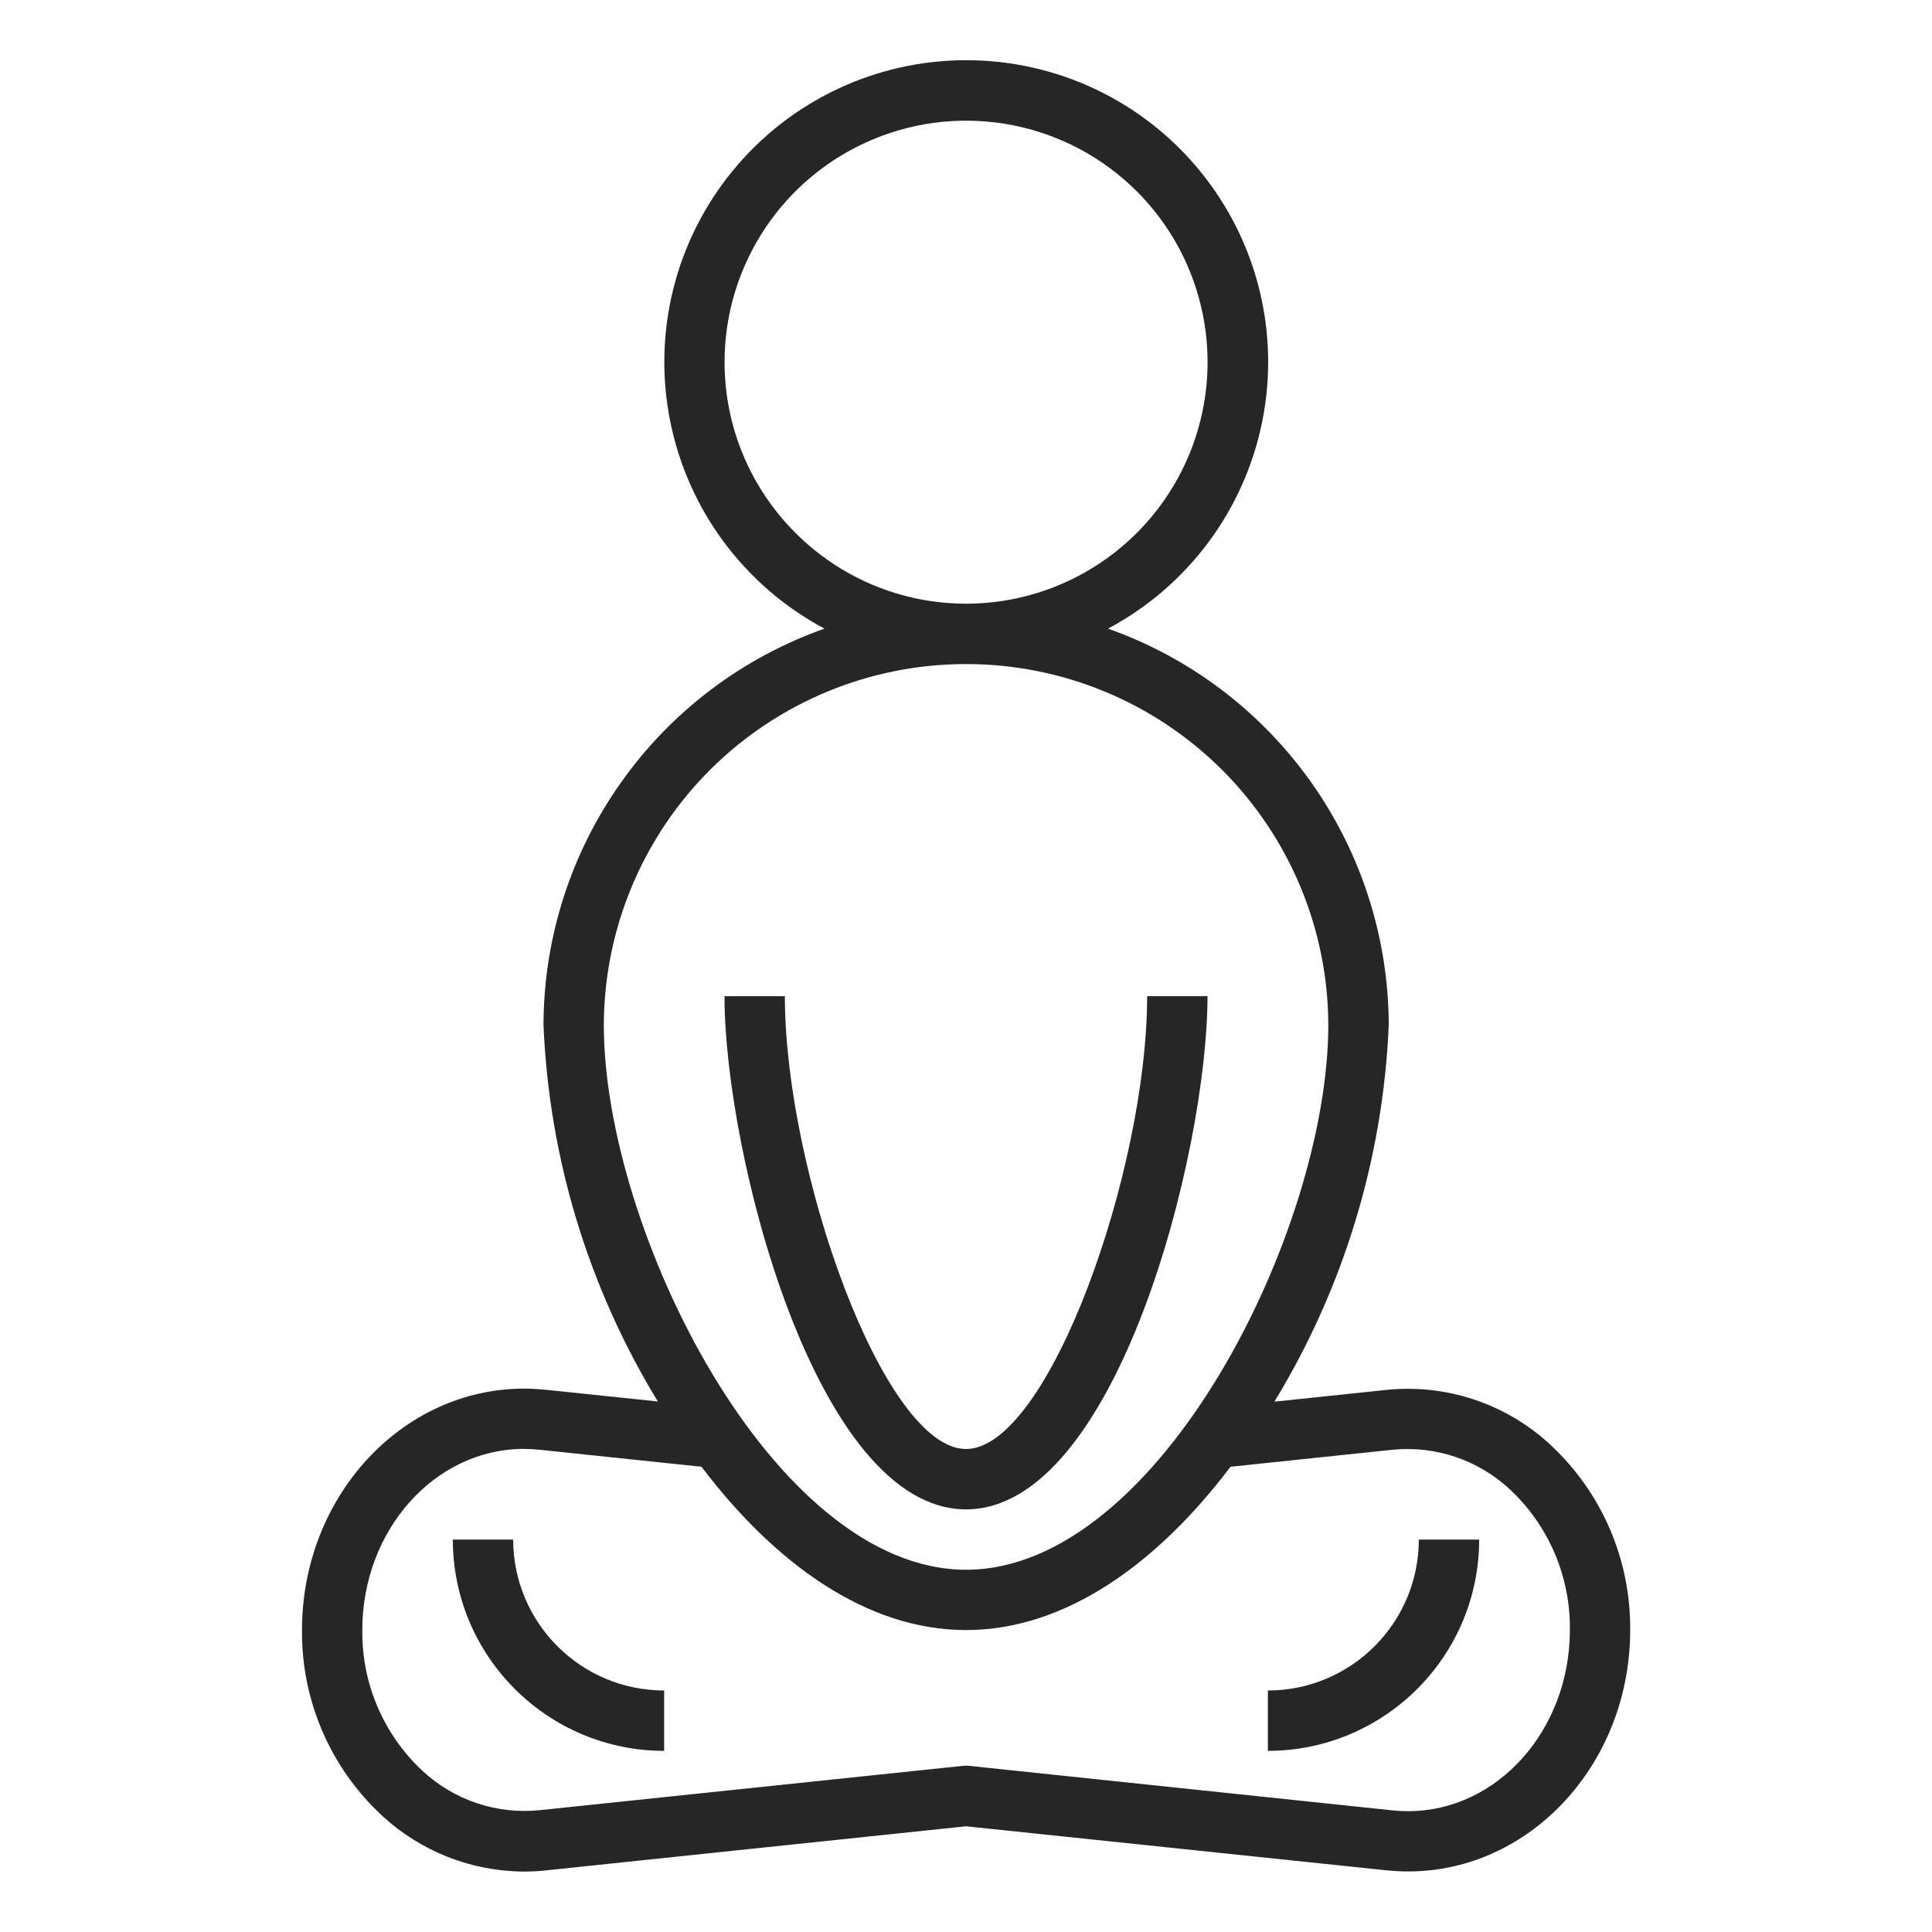 <svg fill="none" height="32" viewBox="0 0 32 32" width="32" xmlns="http://www.w3.org/2000/svg"><g fill="#262626"><path d="m24.5 25.5h-1c-.001 1.38-1.12 2.499-2.5 2.5v1c1.933-.003 3.498-1.567 3.5-3.5z"/><path d="m11 29v-1c-1.38-.001-2.499-1.12-2.5-2.5h-1c.003 1.933 1.567 3.498 3.5 3.5z"/><path d="m16 25c2.489 0 4-5.904 4-8.5h-1c0 2.894-1.637 7.5-3 7.5s-3-4.606-3-7.5h-1c0 2.596 1.511 8.5 4 8.5z"/><path d="m8.678 30.999c.12 0 .24-.006.36-.019l6.963-.731 6.967.73c.121.011.236.018.35.018 2.033.003 3.683-1.792 3.683-3.997.011-1.169-.472-2.286-1.331-3.079-.731-.674-1.716-1.001-2.706-.9l-1.857.195h.001c1.15-1.886 1.801-4.034 1.894-6.24-.004-1.44-.453-2.844-1.285-4.019-.833-1.175-2.007-2.065-3.365-2.545 1.323-.704 2.26-1.964 2.555-3.433.295-1.469-.085-2.993-1.035-4.151-.95-1.16-2.369-1.831-3.868-1.831s-2.917.671-3.868 1.831c-.95 1.159-1.33 2.682-1.035 4.151.295 1.469 1.232 2.729 2.555 3.433-1.359.48-2.535 1.369-3.367 2.544-.834 1.175-1.284 2.579-1.287 4.02.092 2.206.744 4.353 1.894 6.237l-1.863-.195c-.121-.011-.236-.018-.35-.018-2.031-.001-3.681 1.794-3.681 3.999-.011 1.169.473 2.286 1.331 3.079.64.589 1.476.917 2.346.921zm3.323-25c0-1.617.975-3.076 2.469-3.695 1.495-.62 3.216-.278 4.36.866 1.144 1.144 1.486 2.865.866 4.36-.619 1.494-2.078 2.469-3.695 2.469-2.208-.003-3.997-1.793-4-4zm4 5c1.587-.001 3.111.627 4.236 1.748 1.124 1.12 1.759 2.641 1.764 4.229 0 3.399-2.804 9.024-6 9.024-3.196 0-6-5.625-6-9.024.005-1.587.64-3.109 1.764-4.229 1.125-1.12 2.649-1.749 4.236-1.748zm-7.32 13c.084 0 .169.004.25.013l2.688.282c1.202 1.587 2.725 2.705 4.382 2.705s3.18-1.117 4.38-2.705l2.688-.282c.708-.069 1.411.168 1.933.651.649.603 1.011 1.451 1 2.336 0 1.654-1.2 3-2.68 3-.084 0-.169-.004-.253-.013l-7.018-.738c-.035-.004-.07-.004-.104 0l-7.015.735c-.707.07-1.41-.166-1.931-.649-.649-.603-1.011-1.451-1-2.336 0-1.654 1.2-3 2.68-3z"/></g></svg>